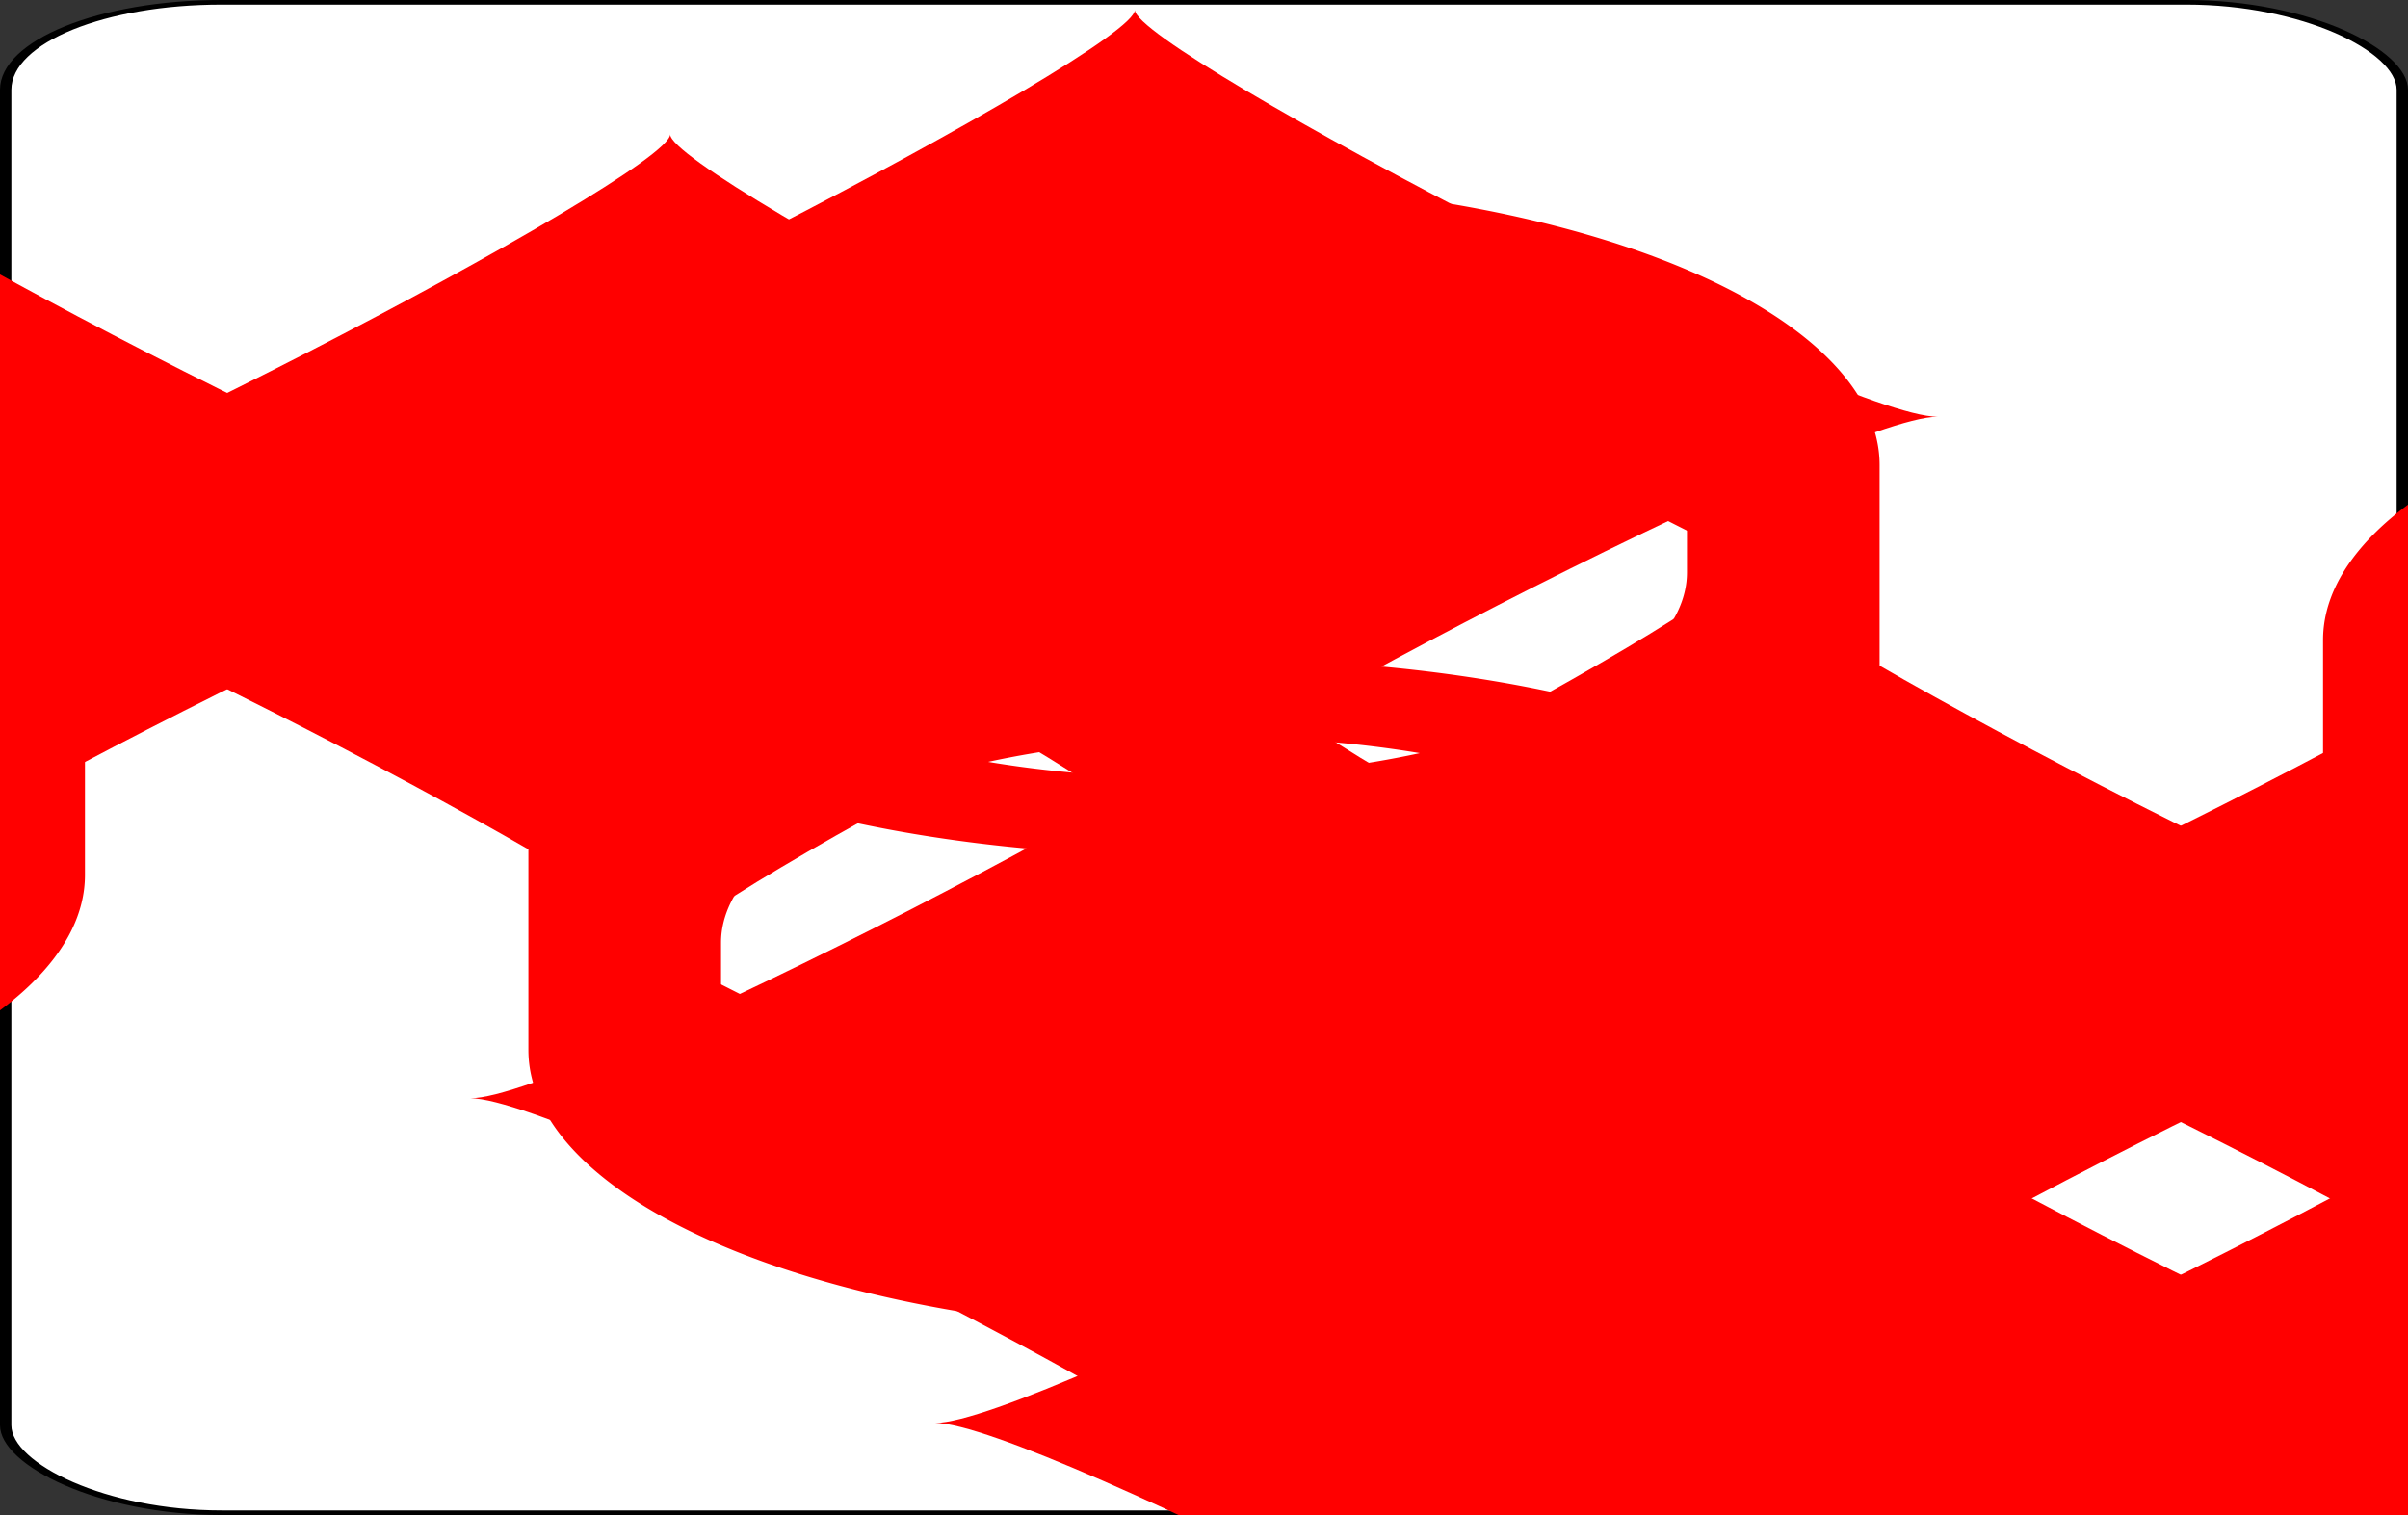 <?xml version='1.0' encoding='utf-8'?>
<svg xmlns="http://www.w3.org/2000/svg" xmlns:ns1="http://www.w3.org/1999/xlink" class="card" face="6D" height="31.549" preserveAspectRatio="none" viewBox="-106 -164.5 212 329" width="50.141" x="25.07" y="15.775"><rect x="-106" y="-164.5" width="212" height="329" fill="#333333" stroke="none"/><symbol id="SD6" preserveAspectRatio="xMinYMid" viewBox="-600 -600 1200 1200"><path d="M-400 0C-350 0 0 -450 0 -500C0 -450 350 0 400 0C350 0 0 450 0 500C0 450 -350 0 -400 0Z" fill="red" /></symbol><symbol id="VD6" preserveAspectRatio="xMinYMid" viewBox="-500 -500 1000 1000"><path d="M-250 100A250 250 0 0 1 250 100L250 210A250 250 0 0 1 -250 210L-250 -210A250 250 0 0 1 0 -460C150 -460 180 -400 200 -375" fill="none" stroke="red" stroke-linecap="square" stroke-miterlimit="1.5" stroke-width="80" /></symbol><rect fill="white" height="328" rx="19" ry="19" stroke="black" width="211" x="-105.5" y="-164" /><use height="50" x="-104" y="-145.5" ns1:href="#VD6" /><use height="50" x="54" y="-145.5" ns1:href="#VD6" /><use height="41.827" x="-99.913" y="-90.5" ns1:href="#SD6" /><use height="41.827" x="58.087" y="-90.5" ns1:href="#SD6" /><use height="40" x="-59.001" y="-117.501" ns1:href="#SD6" /><use height="40" x="19.001" y="-117.501" ns1:href="#SD6" /><use height="40" x="-59.001" y="-20" ns1:href="#SD6" /><use height="40" x="19.001" y="-20" ns1:href="#SD6" /><g transform="rotate(180)"><use height="50" x="-104" y="-145.5" ns1:href="#VD6" /><use height="50" x="54" y="-145.5" ns1:href="#VD6" /><use height="41.827" x="-99.913" y="-90.5" ns1:href="#SD6" /><use height="41.827" x="58.087" y="-90.5" ns1:href="#SD6" /><use height="40" x="-59.001" y="-117.501" ns1:href="#SD6" /><use height="40" x="19.001" y="-117.501" ns1:href="#SD6" /></g></svg>